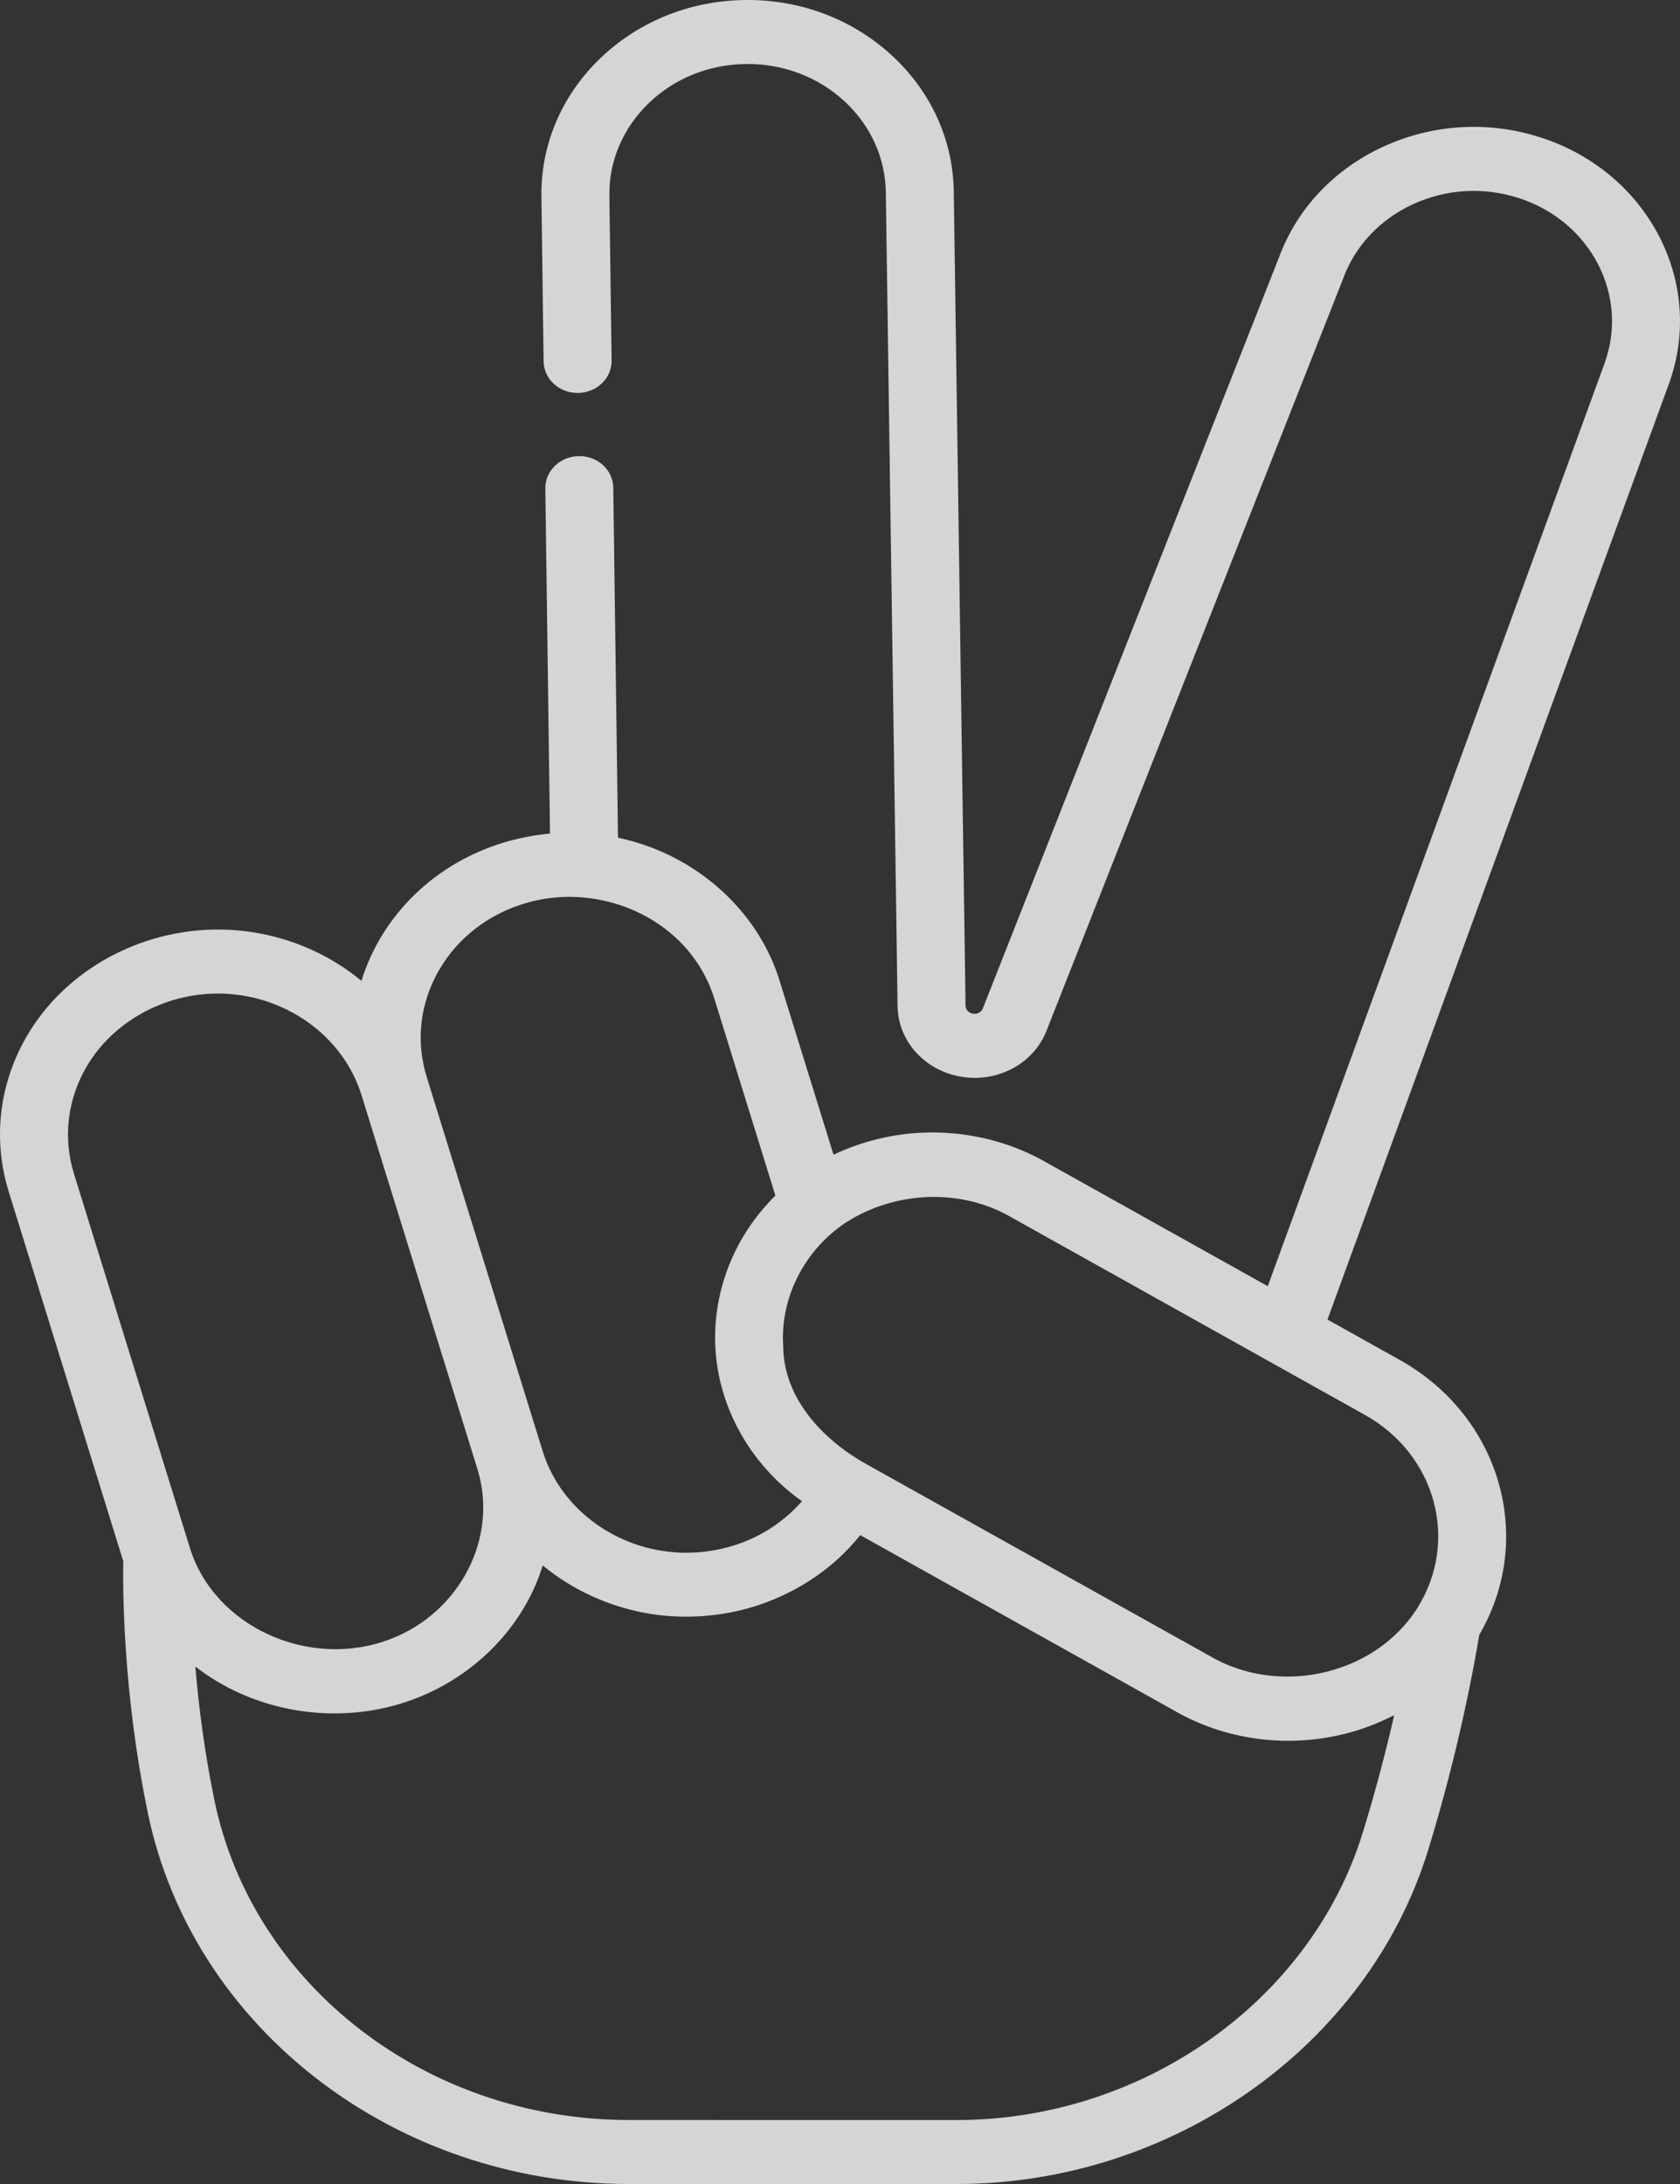 
<svg width="40px" height="52px" viewBox="0 0 40 52" version="1.1" xmlns="http://www.w3.org/2000/svg" xmlns:xlink="http://www.w3.org/1999/xlink">
    <rect x="0" y="0" width="40" height="52" fill="#333333" stroke="none"/>
    <g id="Welcome" stroke="none" stroke-width="1" fill="none" fill-rule="evenodd" fill-opacity="0.82">
        <g id="desktop-landing-page" transform="translate(-630, -52)" fill="#F8F8F8">
            <g id="Group" transform="translate(356, 52)">
                <g id="peace" transform="translate(274, 0)">
                    <path d="M36.686,3.274 C35.445,2.873 34.113,2.95 32.935,3.492 C31.76,4.033 30.878,4.971 30.45,6.134 L23.41,23.986 C23.408,23.992 23.405,23.998 23.403,24.004 C23.369,24.098 23.268,24.154 23.164,24.136 C23.064,24.119 22.99,24.037 22.989,23.94 L22.709,4.564 C22.692,3.329 22.166,2.174 21.227,1.313 C20.288,0.451 19.051,-0.015 17.738,0 C16.427,0.016 15.2,0.511 14.285,1.395 C13.369,2.28 12.874,3.446 12.891,4.681 L12.943,8.604 C12.949,9.025 13.315,9.362 13.763,9.356 C14.209,9.35 14.567,9.005 14.562,8.585 L14.509,4.662 C14.497,3.834 14.83,3.052 15.443,2.459 C16.057,1.866 16.879,1.534 17.758,1.524 C18.637,1.513 19.468,1.826 20.098,2.403 C20.727,2.981 21.08,3.755 21.091,4.584 L21.371,23.96 C21.382,24.782 22.013,25.486 22.871,25.634 C23.766,25.789 24.63,25.316 24.93,24.509 L31.971,6.656 C31.973,6.65 31.975,6.644 31.977,6.638 C32.263,5.856 32.855,5.224 33.645,4.861 C34.435,4.498 35.328,4.446 36.16,4.715 C37.876,5.27 38.792,7.036 38.203,8.653 L30.185,30.624 C30.185,30.624 24.851,27.643 24.851,27.643 C23.718,27.01 22.338,26.808 21.055,27.084 C20.636,27.174 20.228,27.31 19.846,27.494 L18.558,23.339 C18.164,22.068 17.208,20.989 15.963,20.376 C15.577,20.187 15.169,20.045 14.746,19.952 C14.735,19.949 14.725,19.947 14.714,19.944 L14.602,11.612 C14.596,11.191 14.233,10.854 13.783,10.86 C13.336,10.865 12.978,11.21 12.984,11.631 L13.095,19.848 C12.769,19.877 12.447,19.935 12.131,20.021 C10.366,20.506 9.084,21.803 8.606,23.354 C7.68,22.588 6.471,22.132 5.187,22.132 C3.308,22.132 1.543,23.117 0.64,24.667 C-0.025,25.81 -0.178,27.129 0.21,28.38 L2.935,37.173 C2.924,37.757 2.918,40.264 3.52,43.165 C4.581,48.284 9.397,52 14.971,52 C14.971,52 22.78,52 22.781,52 C27.926,52 32.567,48.706 34,44.061 C34.762,41.589 35.129,39.485 35.22,38.926 C36.561,36.632 35.734,33.724 33.325,32.378 L31.607,31.418 L39.733,9.147 C40.613,6.737 39.245,4.102 36.686,3.274 Z M10.457,23.092 C10.914,22.306 11.67,21.735 12.584,21.484 C14.026,21.088 15.624,21.619 16.493,22.771 C16.719,23.073 16.895,23.411 17.005,23.766 L18.461,28.464 C18.428,28.497 18.398,28.531 18.366,28.564 C17.34,29.628 16.862,31.1 17.077,32.522 C17.269,33.794 18.002,34.972 19.095,35.743 C18.897,35.97 18.667,36.171 18.415,36.343 C17.82,36.752 17.076,36.97 16.341,36.97 C14.769,36.97 13.363,35.977 12.921,34.553 L10.161,25.646 C9.894,24.786 9.999,23.879 10.457,23.092 Z M2.059,25.4 C2.679,24.336 3.899,23.656 5.187,23.656 C6.76,23.656 8.166,24.65 8.607,26.073 C8.607,26.073 11.366,34.975 11.368,34.98 C11.869,36.597 10.965,38.385 9.295,39.026 C7.372,39.765 5.105,38.736 4.523,36.86 L1.763,27.953 C1.496,27.093 1.602,26.186 2.059,25.4 Z M32.446,43.636 C31.211,47.641 27.211,50.477 22.78,50.477 L14.971,50.476 C10.169,50.476 6.021,47.279 5.107,42.873 C4.867,41.712 4.729,40.607 4.651,39.68 C4.655,39.683 4.66,39.686 4.664,39.689 C5.974,40.704 7.77,41.051 9.398,40.604 C11.067,40.146 12.405,38.887 12.907,37.322 C12.912,37.306 12.919,37.289 12.924,37.273 C12.926,37.275 12.929,37.277 12.931,37.279 C13.618,37.845 14.462,38.237 15.357,38.403 C16.157,38.551 17.005,38.514 17.795,38.297 C18.857,38.005 19.818,37.385 20.482,36.551 C20.482,36.551 28.034,40.771 28.034,40.771 C29.564,41.626 31.486,41.672 33.063,40.902 C33.107,40.88 33.151,40.86 33.195,40.838 C33.011,41.641 32.765,42.604 32.446,43.636 Z M33.745,38.288 C32.78,39.819 30.618,40.373 28.96,39.515 C28.926,39.497 20.632,34.863 20.631,34.862 C19.565,34.267 18.647,33.27 18.647,32.031 C18.578,30.93 19.122,29.825 20.059,29.162 C20.06,29.161 20.061,29.16 20.062,29.16 C21.204,28.38 22.789,28.262 24.025,28.953 L32.499,33.689 C34.19,34.633 34.748,36.697 33.745,38.288 Z" id="Shape"></path>
                </g>
            </g>
        </g>
    </g>
</svg>